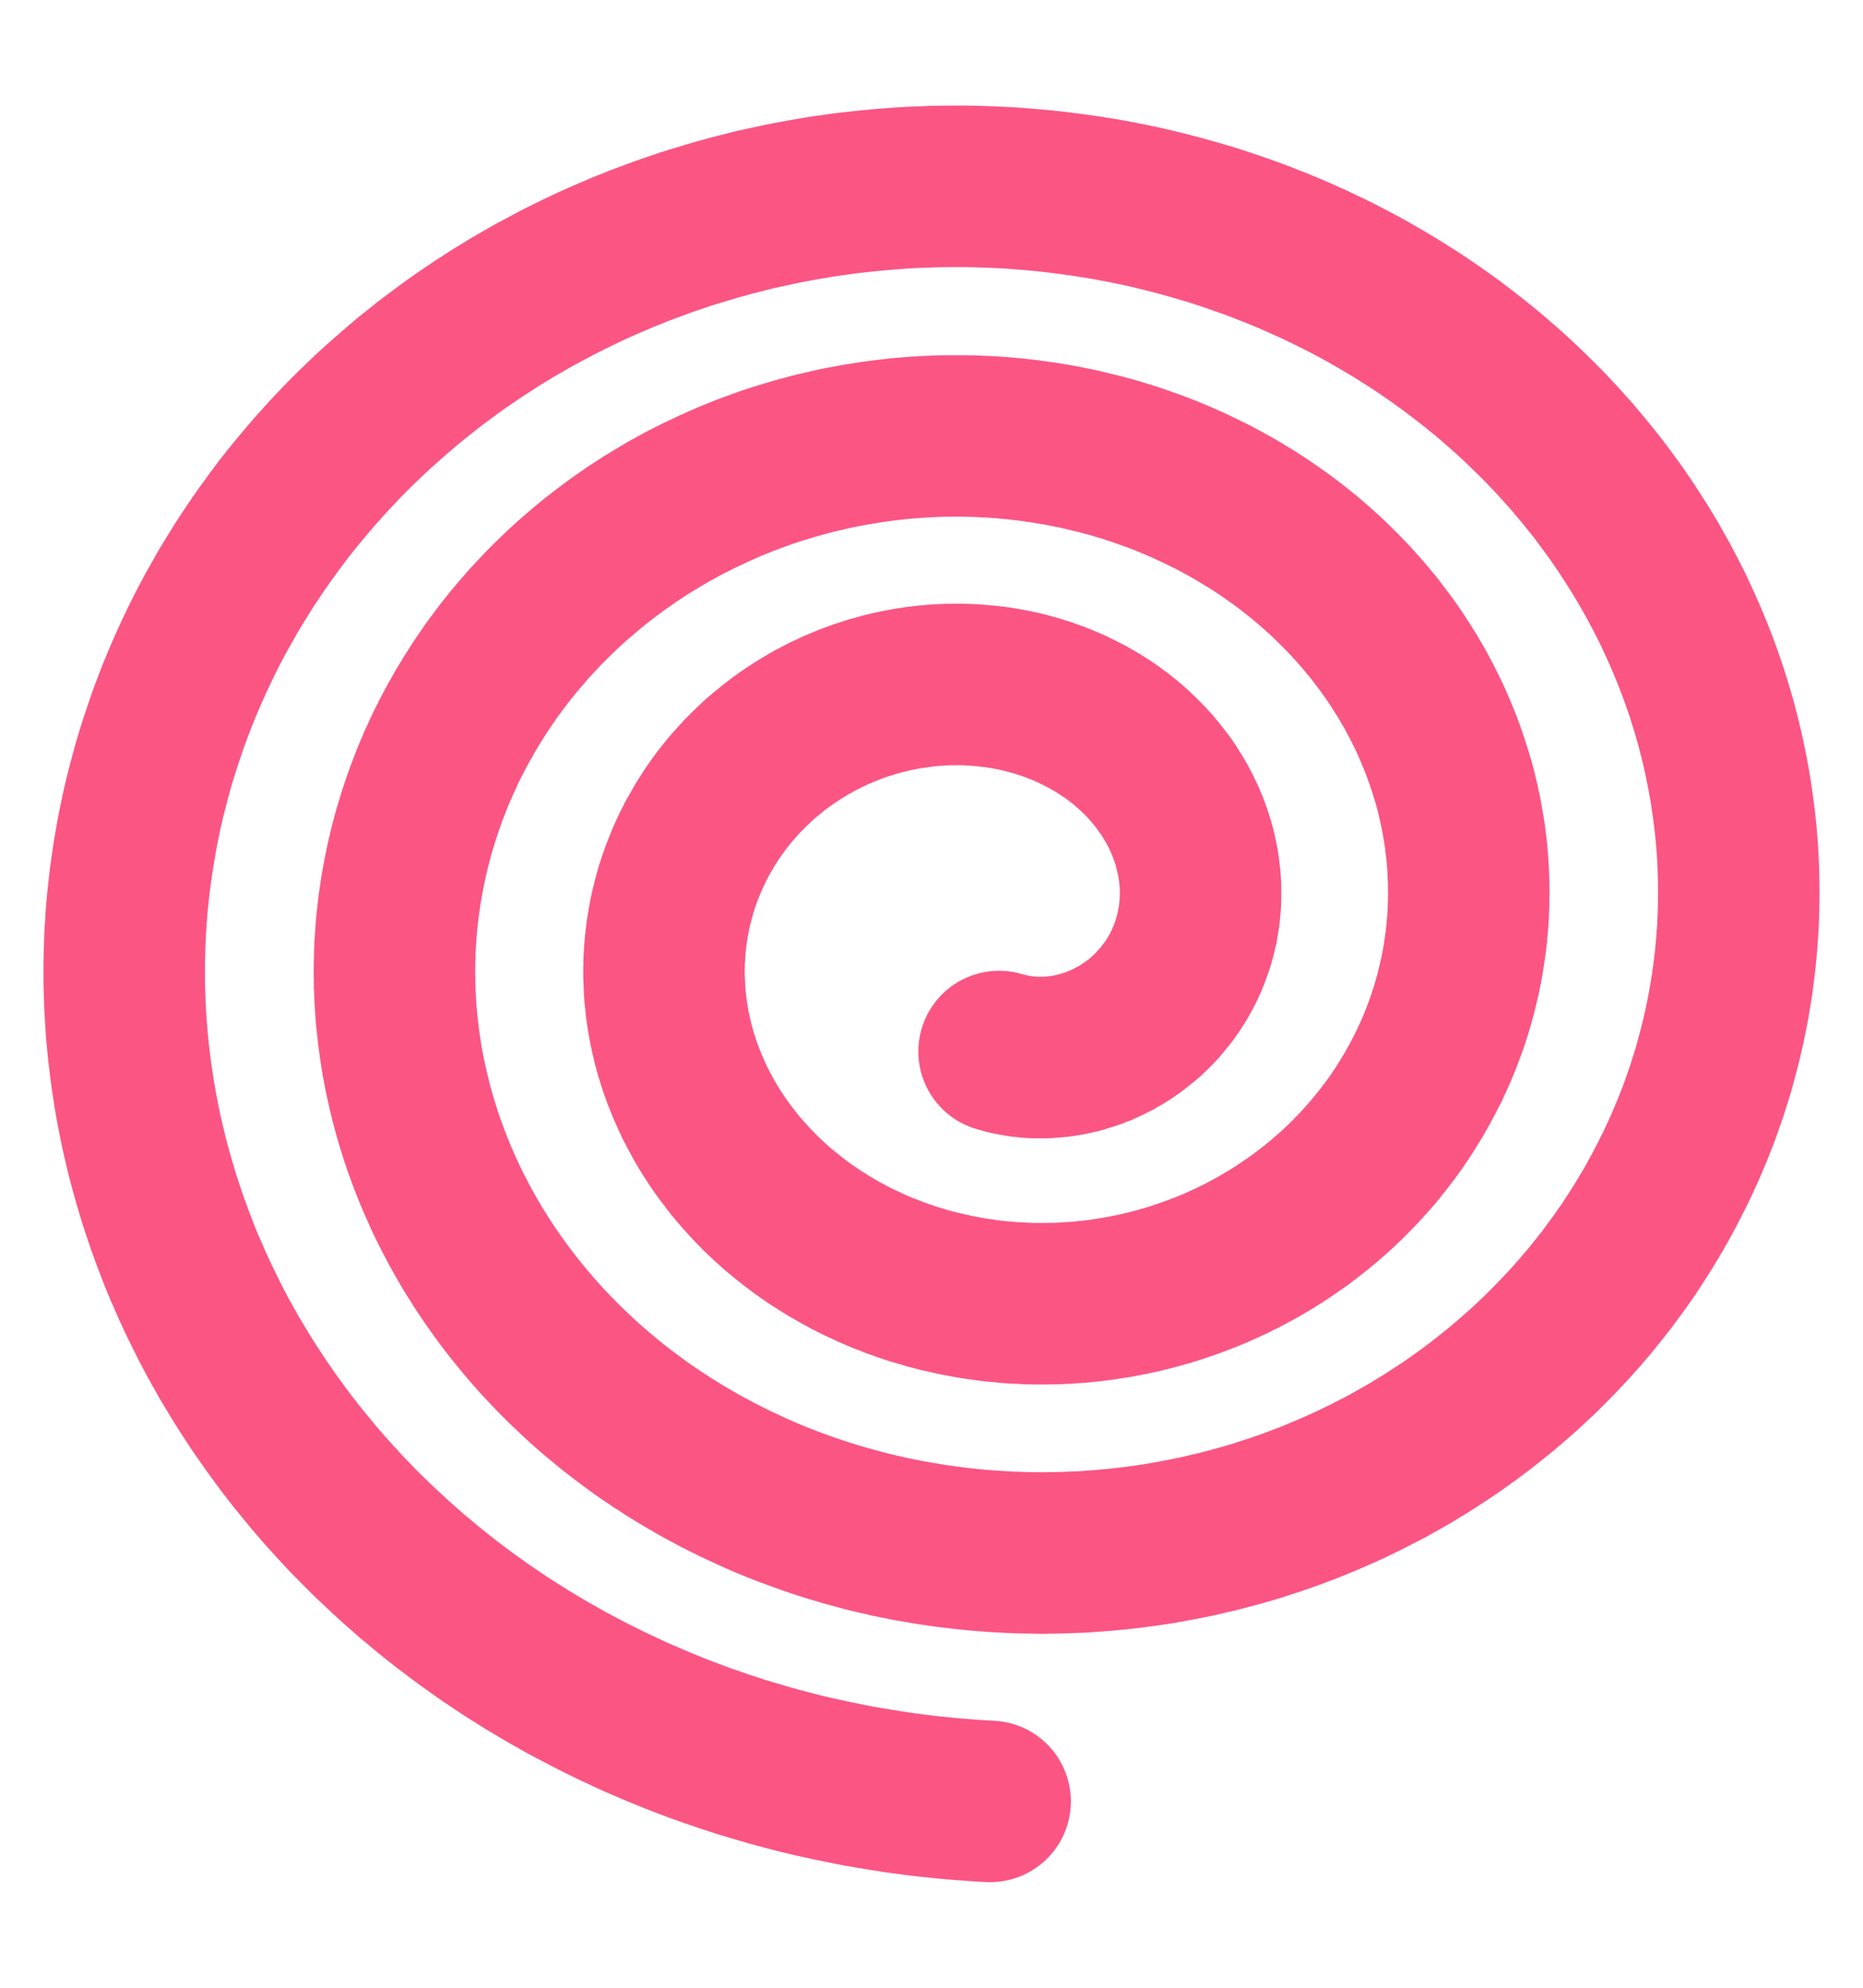 <svg width="15" height="16" viewBox="0 0 15 16" fill="none" xmlns="http://www.w3.org/2000/svg">
<path d="M8.044 8.464L8.055 8.467L8.065 8.47L8.076 8.473L8.086 8.476L8.097 8.479L8.108 8.481L8.119 8.484L8.13 8.486L8.141 8.489L8.152 8.491L8.163 8.493L8.174 8.495L8.185 8.497L8.196 8.499L8.208 8.501L8.219 8.502L8.23 8.504L8.242 8.505L8.253 8.506L8.265 8.508L8.276 8.509L8.288 8.51L8.3 8.51L8.311 8.511L8.323 8.512L8.335 8.512L8.347 8.512L8.359 8.513L8.371 8.513L8.383 8.513L8.395 8.513L8.407 8.512L8.419 8.512L8.431 8.512L8.443 8.511L8.455 8.51L8.467 8.509L8.479 8.508L8.491 8.507L8.504 8.506L8.516 8.505L8.528 8.503L8.54 8.502L8.553 8.5L8.565 8.498L8.577 8.496L8.589 8.494L8.602 8.492L8.614 8.489L8.626 8.487L8.639 8.484L8.651 8.481L8.663 8.479L8.676 8.476L8.688 8.472L8.7 8.469L8.713 8.466L8.725 8.462L8.737 8.458L8.749 8.455L8.762 8.451L8.774 8.447L8.786 8.442L8.798 8.438L8.811 8.434L8.823 8.429L8.835 8.424L8.847 8.419L8.859 8.415L8.871 8.409L8.883 8.404L8.895 8.399L8.907 8.393L8.919 8.388L8.931 8.382L8.943 8.376L8.955 8.37L8.967 8.364L8.978 8.357L8.99 8.351L9.002 8.344L9.013 8.338L9.025 8.331L9.036 8.324L9.048 8.317L9.059 8.31L9.07 8.302L9.082 8.295L9.093 8.287L9.104 8.279L9.115 8.272L9.126 8.264L9.137 8.255L9.148 8.247L9.159 8.239L9.17 8.23L9.18 8.222L9.191 8.213L9.202 8.204L9.212 8.195L9.222 8.186L9.233 8.177L9.243 8.167L9.253 8.158L9.263 8.148L9.273 8.139L9.283 8.129L9.293 8.119L9.302 8.109L9.312 8.099L9.321 8.088L9.331 8.078L9.34 8.067L9.349 8.057L9.358 8.046L9.367 8.035L9.376 8.024L9.385 8.013L9.394 8.002L9.402 7.99L9.411 7.979L9.419 7.967L9.427 7.956L9.436 7.944L9.444 7.932L9.451 7.92L9.459 7.908L9.467 7.896L9.474 7.884L9.482 7.871L9.489 7.859L9.496 7.846L9.503 7.834L9.51 7.821L9.517 7.808L9.523 7.795L9.53 7.782L9.536 7.769L9.543 7.756L9.549 7.742L9.555 7.729L9.56 7.715L9.566 7.702L9.572 7.688L9.577 7.674L9.582 7.661L9.587 7.647L9.592 7.633L9.597 7.619L9.602 7.605L9.606 7.59L9.61 7.576L9.615 7.562L9.619 7.547L9.623 7.533L9.626 7.518L9.63 7.504L9.633 7.489L9.636 7.474L9.64 7.46L9.642 7.445L9.645 7.43L9.648 7.415L9.65 7.4L9.652 7.385L9.655 7.37L9.657 7.354L9.658 7.339L9.66 7.324L9.661 7.309L9.663 7.293L9.664 7.278L9.665 7.262L9.665 7.247L9.666 7.231L9.666 7.216L9.666 7.2L9.666 7.185L9.666 7.169L9.666 7.153L9.666 7.138L9.665 7.122L9.664 7.106L9.663 7.09L9.662 7.074L9.66 7.059L9.659 7.043L9.657 7.027L9.655 7.011L9.653 6.995L9.651 6.979L9.648 6.963L9.646 6.947L9.643 6.931L9.64 6.916L9.636 6.9L9.633 6.884L9.629 6.868L9.626 6.852L9.622 6.836L9.617 6.82L9.613 6.804L9.609 6.788L9.604 6.772L9.599 6.757L9.594 6.741L9.589 6.725L9.583 6.709L9.577 6.693L9.572 6.678L9.566 6.662L9.559 6.646L9.553 6.631L9.546 6.615L9.54 6.599L9.533 6.584L9.525 6.568L9.518 6.553L9.511 6.538L9.503 6.522L9.495 6.507L9.487 6.492L9.479 6.476L9.47 6.461L9.461 6.446L9.453 6.431L9.444 6.416L9.434 6.401L9.425 6.386L9.415 6.371L9.406 6.356L9.396 6.342L9.386 6.327L9.375 6.313L9.365 6.298L9.354 6.284L9.343 6.269L9.332 6.255L9.321 6.241L9.31 6.227L9.298 6.213L9.286 6.199L9.275 6.185L9.262 6.171L9.25 6.158L9.238 6.144L9.225 6.131L9.212 6.117L9.199 6.104L9.186 6.091L9.173 6.078L9.159 6.065L9.146 6.052L9.132 6.039L9.118 6.027L9.104 6.014L9.09 6.002L9.075 5.989L9.061 5.977L9.046 5.965L9.031 5.953L9.016 5.941L9.001 5.93L8.985 5.918L8.97 5.907L8.954 5.895L8.938 5.884L8.922 5.873L8.906 5.862L8.889 5.852L8.873 5.841L8.856 5.83L8.84 5.82L8.823 5.81L8.806 5.8L8.788 5.79L8.771 5.78L8.754 5.77L8.736 5.761L8.718 5.752L8.7 5.743L8.682 5.734L8.664 5.725L8.646 5.716L8.628 5.707L8.609 5.699L8.591 5.691L8.572 5.683L8.553 5.675L8.534 5.667L8.515 5.66L8.496 5.652L8.476 5.645L8.457 5.638L8.437 5.631L8.418 5.624L8.398 5.618L8.378 5.612L8.358 5.605L8.338 5.599L8.318 5.594L8.298 5.588L8.277 5.583L8.257 5.577L8.236 5.572L8.216 5.567L8.195 5.563L8.174 5.558L8.153 5.554L8.132 5.55L8.111 5.546L8.09 5.542L8.069 5.539L8.048 5.535L8.026 5.532L8.005 5.529L7.983 5.527L7.962 5.524L7.94 5.522L7.919 5.52L7.897 5.518L7.875 5.516L7.853 5.514L7.832 5.513L7.81 5.512L7.788 5.511L7.766 5.51L7.744 5.51L7.722 5.509L7.699 5.509L7.677 5.51L7.655 5.51L7.633 5.51L7.611 5.511L7.588 5.512L7.566 5.513L7.544 5.515L7.521 5.516L7.499 5.518L7.477 5.52L7.454 5.522L7.432 5.525L7.41 5.528L7.387 5.53L7.365 5.534L7.343 5.537L7.32 5.54L7.298 5.544L7.276 5.548L7.253 5.552L7.231 5.557L7.209 5.561L7.186 5.566L7.164 5.571L7.142 5.577L7.119 5.582L7.097 5.588L7.075 5.594L7.053 5.6L7.031 5.606L7.009 5.613L6.987 5.62L6.965 5.627L6.943 5.634L6.921 5.641L6.899 5.649L6.878 5.657L6.856 5.665L6.834 5.673L6.813 5.682L6.791 5.691L6.77 5.7L6.748 5.709L6.727 5.718L6.706 5.728L6.685 5.738L6.663 5.748L6.642 5.758L6.622 5.769L6.601 5.779L6.58 5.79L6.559 5.801L6.539 5.813L6.518 5.824L6.498 5.836L6.478 5.848L6.458 5.86L6.438 5.872L6.418 5.885L6.398 5.898L6.378 5.911L6.358 5.924L6.339 5.937L6.32 5.951L6.3 5.965L6.281 5.979L6.262 5.993L6.244 6.007L6.225 6.022L6.206 6.037L6.188 6.052L6.17 6.067L6.151 6.082L6.133 6.098L6.115 6.113L6.098 6.129L6.08 6.146L6.063 6.162L6.046 6.178L6.029 6.195L6.012 6.212L5.995 6.229L5.978 6.246L5.962 6.264L5.946 6.281L5.93 6.299L5.914 6.317L5.898 6.335L5.882 6.353L5.867 6.372L5.852 6.39L5.837 6.409L5.822 6.428L5.807 6.447L5.793 6.466L5.779 6.486L5.765 6.505L5.751 6.525L5.737 6.545L5.724 6.565L5.711 6.585L5.698 6.606L5.685 6.626L5.672 6.647L5.66 6.668L5.648 6.689L5.636 6.71L5.624 6.731L5.612 6.752L5.601 6.774L5.59 6.796L5.579 6.817L5.569 6.839L5.558 6.861L5.548 6.883L5.538 6.906L5.528 6.928L5.519 6.951L5.51 6.973L5.501 6.996L5.492 7.019L5.483 7.042L5.475 7.065L5.467 7.088L5.459 7.112L5.452 7.135L5.444 7.158L5.437 7.182L5.431 7.206L5.424 7.23L5.418 7.253L5.412 7.277L5.406 7.301L5.4 7.326L5.395 7.35L5.39 7.374L5.386 7.399L5.381 7.423L5.377 7.448L5.373 7.472L5.369 7.497L5.366 7.521L5.363 7.546L5.36 7.571L5.357 7.596L5.355 7.621L5.353 7.646L5.351 7.671L5.35 7.696L5.348 7.721L5.347 7.747L5.347 7.772L5.346 7.797L5.346 7.822L5.346 7.848L5.347 7.873L5.348 7.898L5.349 7.924L5.35 7.949L5.351 7.975L5.353 8L5.355 8.026L5.358 8.051L5.361 8.077L5.363 8.102L5.367 8.128L5.37 8.153L5.374 8.179L5.378 8.204L5.383 8.23L5.387 8.255L5.392 8.281L5.398 8.306L5.403 8.332L5.409 8.357L5.415 8.382L5.421 8.408L5.428 8.433L5.435 8.458L5.442 8.484L5.45 8.509L5.458 8.534L5.466 8.559L5.474 8.584L5.483 8.609L5.492 8.634L5.501 8.659L5.511 8.684L5.521 8.709L5.531 8.734L5.541 8.758L5.552 8.783L5.563 8.807L5.574 8.832L5.586 8.856L5.597 8.881L5.61 8.905L5.622 8.929L5.635 8.953L5.648 8.977L5.661 9.001L5.674 9.025L5.688 9.048L5.702 9.072L5.716 9.095L5.731 9.119L5.746 9.142L5.761 9.165L5.776 9.188L5.792 9.211L5.808 9.234L5.824 9.256L5.841 9.279L5.858 9.301L5.875 9.323L5.892 9.346L5.909 9.368L5.927 9.389L5.945 9.411L5.964 9.433L5.982 9.454L6.001 9.475L6.02 9.496L6.039 9.517L6.059 9.538L6.079 9.559L6.099 9.579L6.119 9.6L6.14 9.62L6.161 9.64L6.182 9.66L6.203 9.679L6.225 9.699L6.246 9.718L6.268 9.737L6.291 9.756L6.313 9.774L6.336 9.793L6.359 9.811L6.382 9.829L6.405 9.847L6.429 9.865L6.453 9.883L6.477 9.9L6.501 9.917L6.526 9.934L6.55 9.951L6.575 9.967L6.6 9.983L6.626 9.999L6.651 10.015L6.677 10.031L6.703 10.046L6.729 10.061L6.755 10.076L6.782 10.091L6.809 10.105L6.835 10.12L6.863 10.134L6.89 10.148L6.917 10.161L6.945 10.174L6.973 10.187L7.001 10.2L7.029 10.213L7.057 10.225L7.085 10.237L7.114 10.249L7.143 10.26L7.172 10.271L7.201 10.283L7.23 10.293L7.259 10.304L7.289 10.314L7.319 10.324L7.348 10.334L7.378 10.343L7.409 10.352L7.439 10.361L7.469 10.37L7.5 10.378L7.53 10.386L7.561 10.394L7.592 10.401L7.623 10.408L7.654 10.415L7.685 10.422L7.716 10.428L7.748 10.434L7.779 10.44L7.811 10.446L7.842 10.451L7.874 10.456L7.906 10.46L7.938 10.465L7.97 10.469L8.002 10.473L8.034 10.476L8.066 10.479L8.098 10.482L8.131 10.485L8.163 10.487L8.196 10.489L8.228 10.49L8.261 10.492L8.293 10.493L8.326 10.494L8.359 10.494L8.392 10.494L8.424 10.494L8.457 10.493L8.49 10.493L8.523 10.492L8.556 10.49L8.589 10.489L8.622 10.486L8.654 10.484L8.687 10.482L8.72 10.479L8.753 10.475L8.786 10.472L8.819 10.468L8.852 10.464L8.885 10.459L8.918 10.454L8.951 10.449L8.984 10.444L9.016 10.438L9.049 10.432L9.082 10.425L9.115 10.419L9.147 10.412L9.18 10.405L9.212 10.397L9.245 10.389L9.277 10.381L9.31 10.372L9.342 10.363L9.375 10.354L9.407 10.345L9.439 10.335L9.471 10.325L9.503 10.314L9.535 10.303L9.567 10.292L9.598 10.281L9.63 10.269L9.662 10.257L9.693 10.245L9.724 10.233L9.755 10.22L9.787 10.207L9.818 10.193L9.848 10.179L9.879 10.165L9.91 10.151L9.94 10.136L9.971 10.121L10.001 10.106L10.031 10.09L10.061 10.074L10.091 10.058L10.12 10.042L10.15 10.025L10.179 10.008L10.209 9.99L10.238 9.973L10.266 9.955L10.295 9.937L10.324 9.918L10.352 9.899L10.38 9.88L10.408 9.861L10.436 9.841L10.464 9.822L10.491 9.801L10.518 9.781L10.545 9.76L10.572 9.739L10.599 9.718L10.625 9.696L10.651 9.675L10.677 9.653L10.703 9.63L10.729 9.608L10.754 9.585L10.779 9.562L10.804 9.538L10.829 9.515L10.853 9.491L10.877 9.467L10.901 9.442L10.925 9.418L10.948 9.393L10.971 9.368L10.994 9.342L11.017 9.317L11.039 9.291L11.062 9.265L11.083 9.239L11.105 9.212L11.126 9.186L11.147 9.159L11.168 9.131L11.189 9.104L11.209 9.077L11.229 9.049L11.249 9.021L11.268 8.992L11.287 8.964L11.306 8.935L11.324 8.907L11.342 8.877L11.36 8.848L11.378 8.819L11.395 8.789L11.412 8.759L11.429 8.729L11.445 8.699L11.461 8.669L11.477 8.638L11.492 8.608L11.508 8.577L11.522 8.546L11.537 8.514L11.551 8.483L11.565 8.452L11.578 8.42L11.591 8.388L11.604 8.356L11.616 8.324L11.628 8.292L11.64 8.259L11.652 8.227L11.663 8.194L11.673 8.161L11.684 8.128L11.694 8.095L11.703 8.062L11.713 8.028L11.722 7.995L11.73 7.961L11.738 7.928L11.746 7.894L11.754 7.86L11.761 7.826L11.768 7.792L11.774 7.758L11.78 7.724L11.786 7.689L11.791 7.655L11.796 7.62L11.801 7.586L11.805 7.551L11.809 7.517L11.812 7.482L11.815 7.447L11.818 7.412L11.82 7.377L11.822 7.342L11.823 7.307L11.825 7.272L11.825 7.237L11.826 7.202L11.826 7.166L11.825 7.131L11.825 7.096L11.823 7.061L11.822 7.025L11.82 6.99L11.818 6.955L11.815 6.919L11.812 6.884L11.809 6.848L11.805 6.813L11.8 6.778L11.796 6.742L11.791 6.707L11.785 6.672L11.779 6.636L11.773 6.601L11.767 6.566L11.76 6.531L11.752 6.496L11.745 6.461L11.736 6.425L11.728 6.39L11.719 6.355L11.71 6.32L11.7 6.286L11.69 6.251L11.679 6.216L11.668 6.181L11.657 6.147L11.645 6.112L11.633 6.078L11.621 6.043L11.608 6.009L11.595 5.975L11.581 5.941L11.567 5.907L11.553 5.873L11.538 5.839L11.523 5.805L11.508 5.772L11.492 5.738L11.475 5.705L11.459 5.672L11.442 5.639L11.424 5.606L11.407 5.573L11.389 5.54L11.37 5.508L11.351 5.476L11.332 5.443L11.312 5.411L11.292 5.379L11.272 5.348L11.251 5.316L11.23 5.284L11.209 5.253L11.187 5.222L11.165 5.191L11.142 5.16L11.119 5.13L11.096 5.1L11.073 5.069L11.049 5.039L11.024 5.01L11 4.98L10.975 4.951L10.95 4.922L10.924 4.893L10.898 4.864L10.872 4.835L10.845 4.807L10.818 4.779L10.791 4.751L10.763 4.724L10.735 4.696L10.707 4.669L10.679 4.642L10.65 4.616L10.62 4.589L10.591 4.563L10.561 4.537L10.531 4.511L10.501 4.486L10.47 4.461L10.439 4.436L10.408 4.412L10.376 4.387L10.344 4.363L10.312 4.339L10.279 4.316L10.247 4.293L10.214 4.27L10.18 4.247L10.147 4.225L10.113 4.203L10.079 4.181L10.044 4.16L10.01 4.139L9.975 4.118L9.94 4.097L9.904 4.077L9.868 4.057L9.833 4.038L9.796 4.018L9.76 3.999L9.723 3.981L9.687 3.963L9.649 3.945L9.612 3.927L9.575 3.91L9.537 3.893L9.499 3.876L9.461 3.86L9.422 3.844L9.384 3.828L9.345 3.813L9.306 3.798L9.267 3.784L9.228 3.77L9.188 3.756L9.148 3.742L9.108 3.729L9.068 3.716L9.028 3.704L8.988 3.692L8.947 3.68L8.906 3.669L8.866 3.658L8.824 3.648L8.783 3.638L8.742 3.628L8.701 3.618L8.659 3.609L8.617 3.601L8.575 3.592L8.533 3.584L8.491 3.577L8.449 3.57L8.407 3.563L8.364 3.557L8.322 3.551L8.279 3.545L8.236 3.54L8.194 3.535L8.151 3.531L8.108 3.527L8.065 3.523L8.022 3.52L7.979 3.517L7.935 3.515L7.892 3.513L7.849 3.511L7.805 3.51L7.762 3.509L7.718 3.509L7.675 3.509L7.631 3.509L7.588 3.51L7.544 3.511L7.5 3.513L7.457 3.515L7.413 3.518L7.369 3.52L7.326 3.524L7.282 3.527L7.239 3.531L7.195 3.536L7.151 3.541L7.108 3.546L7.064 3.552L7.021 3.558L6.977 3.565L6.934 3.572L6.89 3.579L6.847 3.587L6.803 3.595L6.76 3.603L6.717 3.612L6.674 3.622L6.631 3.632L6.588 3.642L6.545 3.652L6.502 3.664L6.459 3.675L6.417 3.687L6.374 3.699L6.332 3.712L6.289 3.725L6.247 3.738L6.205 3.752L6.163 3.766L6.121 3.781L6.08 3.796L6.038 3.812L5.996 3.827L5.955 3.844L5.914 3.86L5.873 3.877L5.832 3.895L5.791 3.913L5.751 3.931L5.711 3.95L5.67 3.969L5.63 3.988L5.591 4.008L5.551 4.028L5.511 4.048L5.472 4.069L5.433 4.091L5.394 4.112L5.356 4.134L5.317 4.157L5.279 4.18L5.241 4.203L5.203 4.226L5.166 4.25L5.128 4.275L5.091 4.299L5.055 4.324L5.018 4.35L4.982 4.375L4.946 4.401L4.91 4.428L4.874 4.455L4.839 4.482L4.804 4.509L4.769 4.537L4.735 4.565L4.701 4.594L4.667 4.623L4.633 4.652L4.6 4.681L4.567 4.711L4.534 4.741L4.502 4.772L4.47 4.803L4.438 4.834L4.407 4.865L4.375 4.897L4.345 4.929L4.314 4.962L4.284 4.994L4.254 5.027L4.225 5.061L4.196 5.094L4.167 5.128L4.138 5.162L4.11 5.197L4.083 5.231L4.055 5.266L4.028 5.302L4.002 5.337L3.975 5.373L3.949 5.409L3.924 5.446L3.899 5.482L3.874 5.519L3.85 5.556L3.826 5.594L3.802 5.632L3.779 5.67L3.756 5.708L3.734 5.746L3.712 5.785L3.69 5.824L3.669 5.863L3.648 5.902L3.628 5.941L3.608 5.981L3.588 6.021L3.569 6.061L3.551 6.102L3.532 6.142L3.515 6.183L3.497 6.224L3.48 6.265L3.464 6.307L3.448 6.348L3.432 6.39L3.417 6.432L3.402 6.474L3.388 6.516L3.374 6.558L3.361 6.601L3.348 6.643L3.335 6.686L3.323 6.729L3.312 6.772L3.3 6.816L3.29 6.859L3.28 6.902L3.27 6.946L3.261 6.99L3.252 7.034L3.244 7.078L3.236 7.122L3.228 7.166L3.222 7.21L3.215 7.255L3.209 7.299L3.204 7.344L3.199 7.388L3.194 7.433L3.19 7.478L3.187 7.523L3.184 7.567L3.181 7.612L3.179 7.657L3.178 7.702L3.177 7.748L3.176 7.793L3.176 7.838L3.177 7.883L3.177 7.928L3.179 7.974L3.181 8.019L3.183 8.064L3.186 8.109L3.189 8.155L3.193 8.2L3.198 8.245L3.203 8.291L3.208 8.336L3.214 8.381L3.22 8.426L3.227 8.471L3.234 8.517L3.242 8.562L3.251 8.607L3.259 8.652L3.269 8.697L3.279 8.742L3.289 8.787L3.3 8.831L3.311 8.876L3.323 8.921L3.335 8.965L3.348 9.01L3.361 9.054L3.375 9.098L3.389 9.143L3.404 9.187L3.419 9.231L3.435 9.274L3.451 9.318L3.468 9.362L3.485 9.405L3.503 9.449L3.521 9.492L3.54 9.535L3.559 9.578L3.578 9.621L3.598 9.663L3.619 9.706L3.64 9.748L3.662 9.79L3.684 9.832L3.706 9.874L3.729 9.916L3.752 9.957L3.776 9.998L3.8 10.039L3.825 10.08L3.851 10.121L3.876 10.161L3.902 10.201L3.929 10.241L3.956 10.281L3.984 10.321L4.012 10.36L4.04 10.399L4.069 10.438L4.098 10.476L4.128 10.515L4.158 10.553L4.189 10.591L4.22 10.628L4.251 10.665L4.283 10.703L4.315 10.739L4.348 10.776L4.381 10.812L4.415 10.848L4.449 10.884L4.483 10.919L4.518 10.954L4.553 10.989L4.589 11.023L4.625 11.057L4.661 11.091L4.698 11.125L4.735 11.158L4.773 11.191L4.81 11.223L4.849 11.255L4.887 11.287L4.926 11.319L4.966 11.35L5.006 11.381L5.046 11.411L5.086 11.441L5.127 11.471L5.168 11.501L5.21 11.53L5.252 11.558L5.294 11.587L5.337 11.614L5.379 11.642L5.423 11.669L5.466 11.696L5.51 11.722L5.554 11.748L5.599 11.774L5.643 11.799L5.689 11.824L5.734 11.848L5.78 11.873L5.826 11.896L5.872 11.919L5.918 11.942L5.965 11.964L6.012 11.986L6.06 12.008L6.107 12.029L6.155 12.05L6.203 12.07L6.252 12.09L6.3 12.109L6.349 12.128L6.398 12.146L6.447 12.164L6.497 12.182L6.547 12.199L6.597 12.216L6.647 12.232L6.697 12.248L6.748 12.263L6.799 12.278L6.85 12.292L6.901 12.306L6.952 12.32L7.004 12.333L7.055 12.345L7.107 12.357L7.159 12.369L7.212 12.38L7.264 12.39L7.316 12.401L7.369 12.41L7.422 12.419L7.475 12.428L7.528 12.436L7.581 12.444L7.634 12.451L7.688 12.458L7.741 12.464L7.795 12.47L7.848 12.475L7.902 12.48L7.956 12.484L8.01 12.488L8.064 12.491L8.118 12.494L8.172 12.496L8.226 12.498L8.28 12.499L8.335 12.5L8.389 12.501L8.443 12.5L8.498 12.499L8.552 12.498L8.607 12.496L8.661 12.494L8.716 12.492L8.77 12.488L8.824 12.484L8.879 12.48L8.933 12.475L8.988 12.47L9.042 12.464L9.096 12.458L9.151 12.451L9.205 12.444L9.259 12.436L9.313 12.428L9.367 12.419L9.421 12.409L9.475 12.399L9.529 12.389L9.583 12.378L9.637 12.367L9.69 12.355L9.744 12.342L9.797 12.33L9.851 12.316L9.904 12.302L9.957 12.288L10.01 12.273L10.063 12.258L10.116 12.242L10.168 12.225L10.22 12.208L10.273 12.191L10.325 12.173L10.377 12.155L10.428 12.136L10.48 12.116L10.531 12.097L10.583 12.076L10.634 12.055L10.684 12.034L10.735 12.012L10.785 11.99L10.836 11.967L10.886 11.944L10.935 11.92L10.985 11.896L11.034 11.871L11.083 11.846L11.132 11.821L11.181 11.795L11.229 11.768L11.277 11.741L11.325 11.714L11.372 11.686L11.419 11.657L11.466 11.629L11.513 11.599L11.559 11.569L11.605 11.539L11.651 11.509L11.696 11.478L11.742 11.446L11.786 11.414L11.831 11.382L11.875 11.349L11.919 11.316L11.962 11.282L12.005 11.248L12.048 11.213L12.091 11.179L12.133 11.143L12.175 11.107L12.216 11.071L12.257 11.035L12.298 10.998L12.338 10.96L12.378 10.923L12.417 10.885L12.456 10.846L12.495 10.807L12.533 10.768L12.571 10.728L12.609 10.688L12.646 10.648L12.682 10.607L12.719 10.566L12.754 10.524L12.79 10.483L12.825 10.44L12.859 10.398L12.893 10.355L12.927 10.312L12.96 10.268L12.992 10.224L13.025 10.18L13.056 10.136L13.088 10.091L13.119 10.046L13.149 10L13.179 9.954L13.208 9.908L13.237 9.862L13.265 9.815L13.293 9.768L13.321 9.721L13.348 9.673L13.374 9.625L13.4 9.577L13.425 9.529L13.45 9.48L13.475 9.431L13.499 9.382L13.522 9.333L13.545 9.283L13.567 9.234L13.589 9.183L13.61 9.133L13.631 9.083L13.651 9.032L13.671 8.981L13.69 8.93L13.708 8.878L13.726 8.827L13.744 8.775L13.76 8.723L13.777 8.671L13.793 8.618L13.808 8.566L13.822 8.513L13.836 8.46L13.85 8.407L13.863 8.354L13.875 8.301L13.887 8.247L13.898 8.194L13.909 8.14L13.919 8.086L13.928 8.032L13.937 7.978L13.946 7.924L13.953 7.87L13.96 7.815L13.967 7.761L13.973 7.706L13.978 7.652L13.983 7.597L13.987 7.542L13.991 7.487L13.994 7.432L13.996 7.377L13.998 7.322L13.999 7.267L14 7.212L14 7.157L13.999 7.101L13.998 7.046L13.996 6.991L13.994 6.936L13.991 6.88L13.988 6.825L13.983 6.77L13.979 6.715L13.973 6.659L13.967 6.604L13.96 6.549L13.953 6.494L13.945 6.439L13.937 6.383L13.928 6.328L13.918 6.273L13.908 6.219L13.897 6.164L13.886 6.109L13.874 6.054L13.861 6L13.848 5.945L13.834 5.891L13.82 5.836L13.805 5.782L13.789 5.728L13.773 5.674L13.756 5.62L13.739 5.566L13.721 5.513L13.702 5.459L13.683 5.406L13.663 5.353L13.643 5.3L13.622 5.247L13.6 5.194L13.578 5.141L13.555 5.089L13.532 5.037L13.508 4.985L13.484 4.933L13.459 4.881L13.433 4.83L13.407 4.779L13.38 4.728L13.353 4.677L13.325 4.627L13.296 4.576L13.268 4.526L13.238 4.477L13.208 4.427L13.177 4.378L13.146 4.329L13.114 4.28L13.082 4.231L13.049 4.183L13.016 4.135L12.982 4.088L12.947 4.04L12.912 3.993L12.877 3.946L12.841 3.9L12.804 3.854L12.767 3.808L12.729 3.762L12.691 3.717L12.653 3.672L12.613 3.628L12.574 3.584L12.534 3.54L12.493 3.496L12.452 3.453L12.41 3.41L12.368 3.368L12.325 3.326L12.282 3.284L12.239 3.243L12.195 3.202L12.15 3.161L12.105 3.121L12.06 3.082L12.014 3.042L11.968 3.003L11.921 2.965L11.874 2.927L11.826 2.889L11.778 2.852L11.729 2.815L11.681 2.778L11.631 2.743L11.582 2.707L11.531 2.672L11.481 2.637L11.43 2.603L11.378 2.569L11.326 2.536L11.274 2.503L11.222 2.471L11.169 2.439L11.116 2.408L11.062 2.377L11.008 2.346L10.954 2.316L10.899 2.287L10.844 2.258L10.788 2.229L10.732 2.201L10.676 2.174L10.62 2.147L10.563 2.12L10.506 2.095L10.449 2.069L10.391 2.044L10.333 2.02L10.275 1.996L10.216 1.973L10.158 1.95L10.098 1.927L10.039 1.906L9.979 1.885L9.919 1.864L9.859 1.844L9.799 1.824L9.738 1.805L9.677 1.787L9.616 1.769L9.555 1.752L9.493 1.735L9.431 1.719L9.369 1.703L9.307 1.688L9.245 1.673L9.182 1.659L9.12 1.646L9.057 1.633L8.994 1.621L8.93 1.609L8.867 1.598L8.803 1.588L8.74 1.578L8.676 1.569L8.612 1.56L8.548 1.552L8.483 1.544L8.419 1.537L8.355 1.531L8.29 1.525L8.225 1.52L8.161 1.515L8.096 1.511L8.031 1.508L7.966 1.505L7.901 1.503L7.836 1.501L7.771 1.5L7.706 1.5L7.641 1.5L7.575 1.501L7.51 1.502L7.445 1.505L7.379 1.507L7.314 1.51L7.249 1.514L7.184 1.519L7.118 1.524L7.053 1.53L6.988 1.536L6.923 1.543L6.858 1.55L6.793 1.558L6.728 1.567L6.663 1.576L6.598 1.586L6.533 1.597L6.468 1.608L6.404 1.62L6.339 1.632L6.275 1.645L6.211 1.659L6.146 1.673L6.082 1.687L6.018 1.703L5.955 1.719L5.891 1.735L5.827 1.753L5.764 1.77L5.701 1.789L5.638 1.808L5.575 1.827L5.512 1.847L5.45 1.868L5.388 1.889L5.326 1.911L5.264 1.934L5.202 1.957L5.141 1.98L5.079 2.005L5.018 2.029L4.958 2.055L4.897 2.081L4.837 2.107L4.777 2.134L4.717 2.162L4.658 2.19L4.599 2.219L4.54 2.248L4.481 2.278L4.423 2.309L4.365 2.34L4.307 2.371L4.25 2.403L4.193 2.436L4.136 2.469L4.08 2.503L4.024 2.537L3.968 2.572L3.913 2.608L3.858 2.643L3.803 2.68L3.749 2.717L3.695 2.754L3.642 2.792L3.589 2.831L3.536 2.87L3.484 2.909L3.432 2.949L3.381 2.99L3.329 3.031L3.279 3.072L3.229 3.114L3.179 3.157L3.13 3.2L3.081 3.243L3.032 3.287L2.984 3.331L2.937 3.376L2.89 3.421L2.843 3.467L2.797 3.513L2.751 3.56L2.706 3.607L2.661 3.655L2.617 3.703L2.574 3.751L2.53 3.8L2.488 3.849L2.446 3.899L2.404 3.949L2.363 3.999L2.322 4.05L2.282 4.101L2.243 4.153L2.204 4.205L2.166 4.258L2.128 4.31L2.09 4.364L2.054 4.417L2.018 4.471L1.982 4.525L1.947 4.58L1.913 4.635L1.879 4.69L1.845 4.746L1.813 4.802L1.781 4.859L1.749 4.915L1.718 4.972L1.688 5.029L1.658 5.087L1.629 5.145L1.601 5.203L1.573 5.262L1.546 5.32L1.519 5.38L1.493 5.439L1.468 5.498L1.443 5.558L1.419 5.618L1.396 5.679L1.373 5.739L1.351 5.8L1.33 5.861L1.309 5.923L1.289 5.984L1.269 6.046L1.25 6.108L1.232 6.17L1.215 6.232L1.198 6.295L1.182 6.358L1.166 6.42L1.151 6.484L1.137 6.547L1.124 6.61L1.111 6.674L1.099 6.737L1.088 6.801L1.077 6.865L1.067 6.929L1.058 6.993L1.049 7.058L1.041 7.122L1.034 7.187L1.027 7.251L1.021 7.316L1.016 7.381L1.012 7.446L1.008 7.511L1.005 7.576L1.003 7.641L1.001 7.706L1 7.771L1 7.836L1 7.902L1.002 7.967L1.004 8.032L1.006 8.097L1.01 8.163L1.014 8.228L1.018 8.293L1.024 8.358L1.03 8.424L1.037 8.489L1.045 8.554L1.053 8.619L1.062 8.684L1.072 8.749L1.082 8.814L1.093 8.879L1.105 8.944L1.118 9.009L1.131 9.073L1.145 9.138L1.16 9.202L1.175 9.267L1.191 9.331L1.208 9.395L1.226 9.459L1.244 9.523L1.263 9.587L1.282 9.65L1.303 9.714L1.324 9.777L1.345 9.84L1.368 9.903L1.391 9.966L1.415 10.028L1.439 10.091L1.464 10.153L1.49 10.215L1.517 10.276L1.544 10.338L1.572 10.399L1.6 10.46L1.63 10.521L1.66 10.582L1.69 10.642L1.721 10.702L1.753 10.762L1.786 10.821L1.819 10.88L1.853 10.94L1.888 10.998L1.923 11.056L1.959 11.115L1.995 11.172L2.033 11.23L2.07 11.287L2.109 11.344L2.148 11.4L2.188 11.457L2.228 11.512L2.269 11.568L2.31 11.623L2.353 11.678L2.395 11.732L2.439 11.786L2.483 11.839L2.527 11.893L2.573 11.946L2.618 11.998L2.665 12.05L2.712 12.102L2.759 12.153L2.807 12.204L2.856 12.254L2.905 12.304L2.955 12.354L3.006 12.403L3.057 12.451L3.108 12.499L3.16 12.547L3.213 12.595L3.266 12.641L3.319 12.688L3.374 12.733L3.428 12.779L3.484 12.824L3.539 12.868L3.595 12.912L3.652 12.955L3.709 12.998L3.767 13.041L3.825 13.082L3.884 13.124L3.943 13.165L4.003 13.205L4.063 13.245L4.123 13.284L4.184 13.322L4.246 13.361L4.308 13.398L4.37 13.435L4.433 13.472L4.496 13.507L4.559 13.543L4.623 13.577L4.688 13.611L4.753 13.645L4.818 13.678L4.883 13.71L4.949 13.742L5.016 13.773L5.082 13.804L5.149 13.834L5.217 13.863L5.284 13.892L5.352 13.92L5.421 13.948L5.49 13.975L5.559 14.001L5.628 14.027L5.698 14.052L5.768 14.076L5.838 14.1L5.908 14.123L5.979 14.146L6.05 14.167L6.122 14.188L6.193 14.209L6.265 14.229L6.337 14.248L6.41 14.267L6.482 14.285L6.555 14.302L6.628 14.318L6.702 14.334L6.775 14.349L6.849 14.364L6.922 14.378L6.996 14.391L7.071 14.403L7.145 14.415L7.22 14.427L7.294 14.437L7.369 14.447L7.444 14.456L7.519 14.464L7.594 14.472L7.67 14.479L7.745 14.485L7.821 14.491L7.896 14.496L7.972 14.5" stroke="#FB5584" stroke-width="1.3" stroke-linecap="round"/>
</svg>
